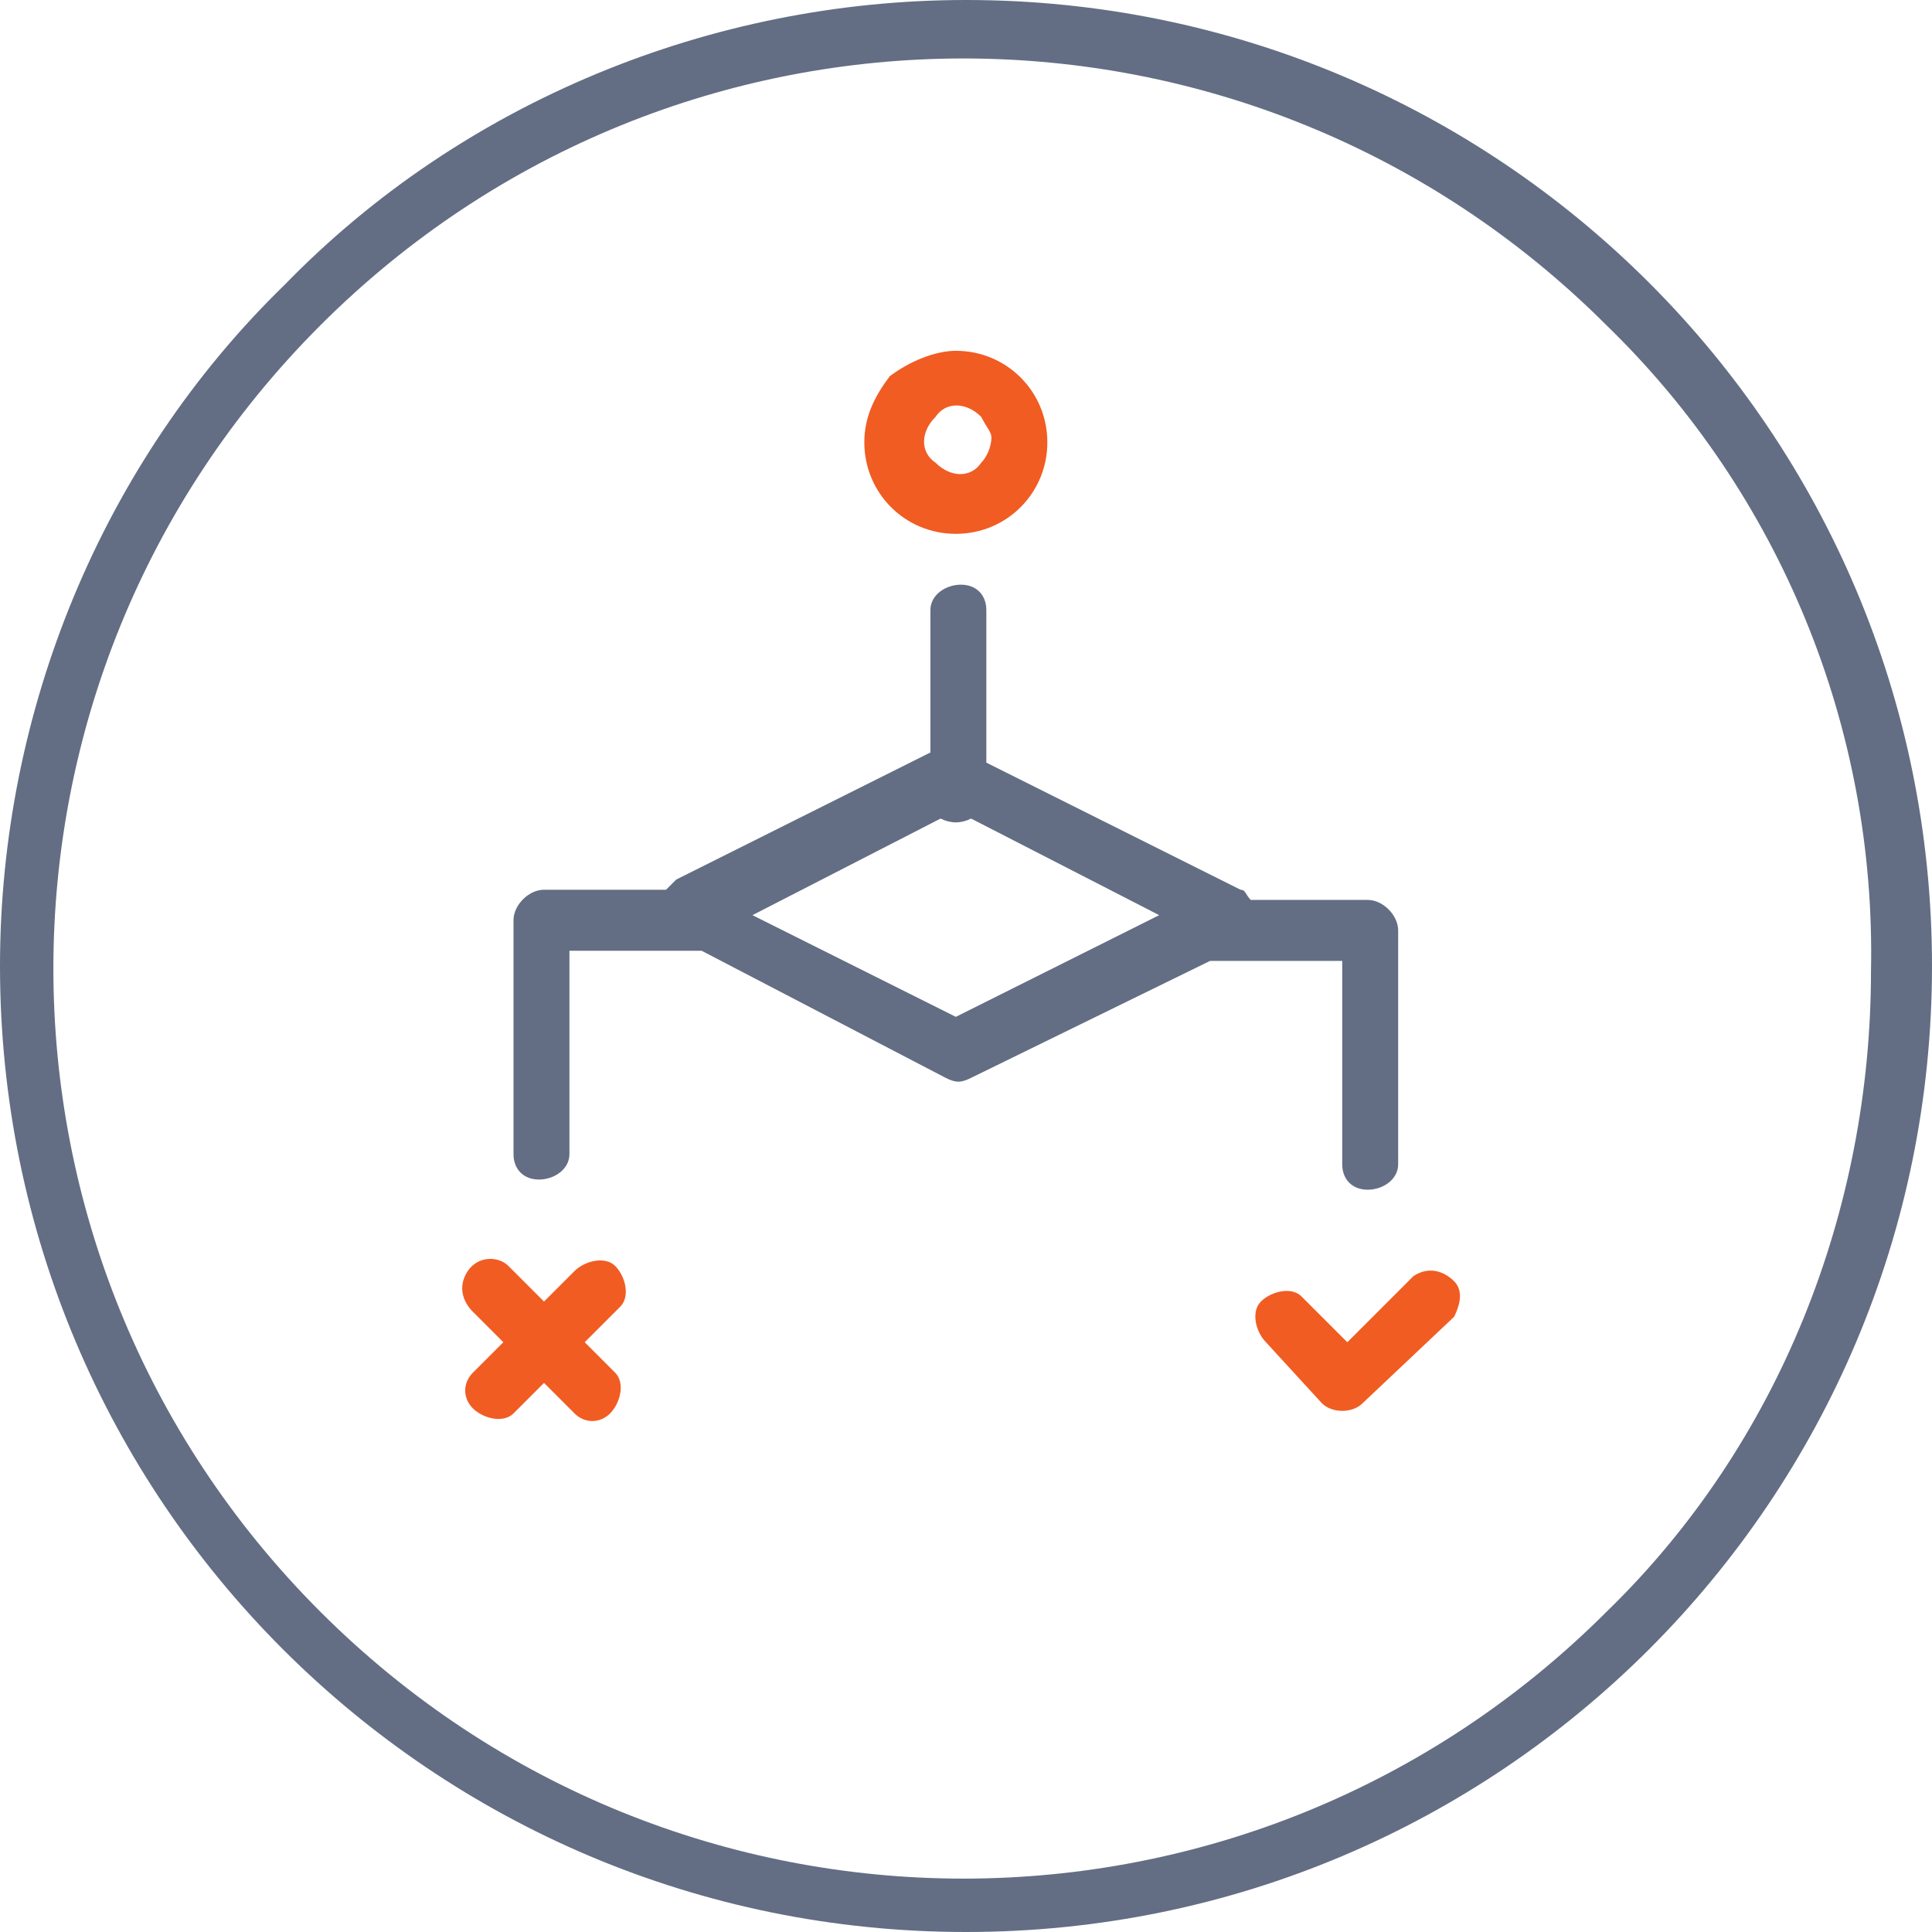 <svg width="38" height="38" viewBox="0 0 38 38" fill="none" xmlns="http://www.w3.org/2000/svg">
<path d="M13.8 18.7H13.6H11.2V22.7C11.2 23 10.9 23.2 10.6 23.2C10.3 23.2 10.1 23 10.1 22.7V18.1C10.1 17.8 10.4 17.5 10.7 17.5H13.1C13.2 17.4 13.2 17.4 13.3 17.3L18.3 14.8V12C18.3 11.7 18.6 11.5 18.9 11.5C19.2 11.5 19.4 11.7 19.4 12V15L24.4 17.5C24.5 17.5 24.5 17.6 24.6 17.7H26.9C27.2 17.7 27.5 18 27.5 18.3V22.9C27.5 23.2 27.2 23.4 26.9 23.4C26.6 23.4 26.4 23.2 26.4 22.9V18.9H23.8L19.1 21.2C18.9 21.3 18.8 21.3 18.6 21.2L13.8 18.7ZM19.1 16.1C18.9 16.2 18.7 16.2 18.5 16.1L14.8 18L18.8 20L22.8 18L19.1 16.1Z" fill="#636E84"/>
<path d="M19 0C29.5 0 38 8.5 38 19C38 29.5 29.5 38 19 38C8.5 38 0 29.5 0 19C0 14 2 9.1 5.6 5.6C9.1 2 14 0 19 0ZM31.6 6.4C24.6 -0.6 13.3 -0.6 6.3 6.4C-0.7 13.4 -0.7 24.7 6.3 31.7C13.3 38.7 24.6 38.7 31.6 31.7C35 28.4 36.8 23.8 36.8 19.1C36.9 14.3 35 9.7 31.6 6.4Z" fill="#636E84"/>
<path d="M19.3 8.2C19 7.9 18.6 7.9 18.4 8.2C18.1 8.5 18.1 8.9 18.4 9.1C18.7 9.4 19.1 9.4 19.3 9.1C19.4 9 19.5 8.8 19.5 8.6C19.5 8.5 19.4 8.4 19.3 8.2ZM18.8 6.9C19.8 6.9 20.6 7.7 20.6 8.7C20.6 9.7 19.8 10.5 18.8 10.5C17.8 10.5 17 9.7 17 8.7C17 8.2 17.2 7.8 17.5 7.4C17.9 7.1 18.4 6.9 18.8 6.9Z" fill="#F15C22"/>
<path d="M24.9 26.4C24.7 26.2 24.6 25.8 24.8 25.6C25 25.4 25.4 25.3 25.6 25.5L25.7 25.6L26.5 26.4L27.8 25.1C28.1 24.9 28.4 25 28.6 25.2C28.8 25.4 28.7 25.7 28.6 25.9L26.8 27.6C26.6 27.8 26.2 27.8 26 27.6L24.9 26.4Z" fill="#F15C22"/>
<path d="M9.3 25.8C9.1 25.6 9 25.3 9.2 25C9.4 24.7 9.8 24.7 10 24.9L10.1 25L10.7 25.6L11.3 25C11.5 24.8 11.9 24.7 12.1 24.9C12.3 25.1 12.4 25.5 12.2 25.7L12.1 25.8L11.5 26.4L12.1 27C12.3 27.2 12.2 27.6 12 27.8C11.8 28 11.5 28 11.3 27.8L10.7 27.2L10.1 27.8C9.9 28 9.5 27.9 9.3 27.7C9.1 27.5 9.1 27.2 9.3 27L9.9 26.4L9.3 25.8Z" fill="#F15C22"/>
</svg>
